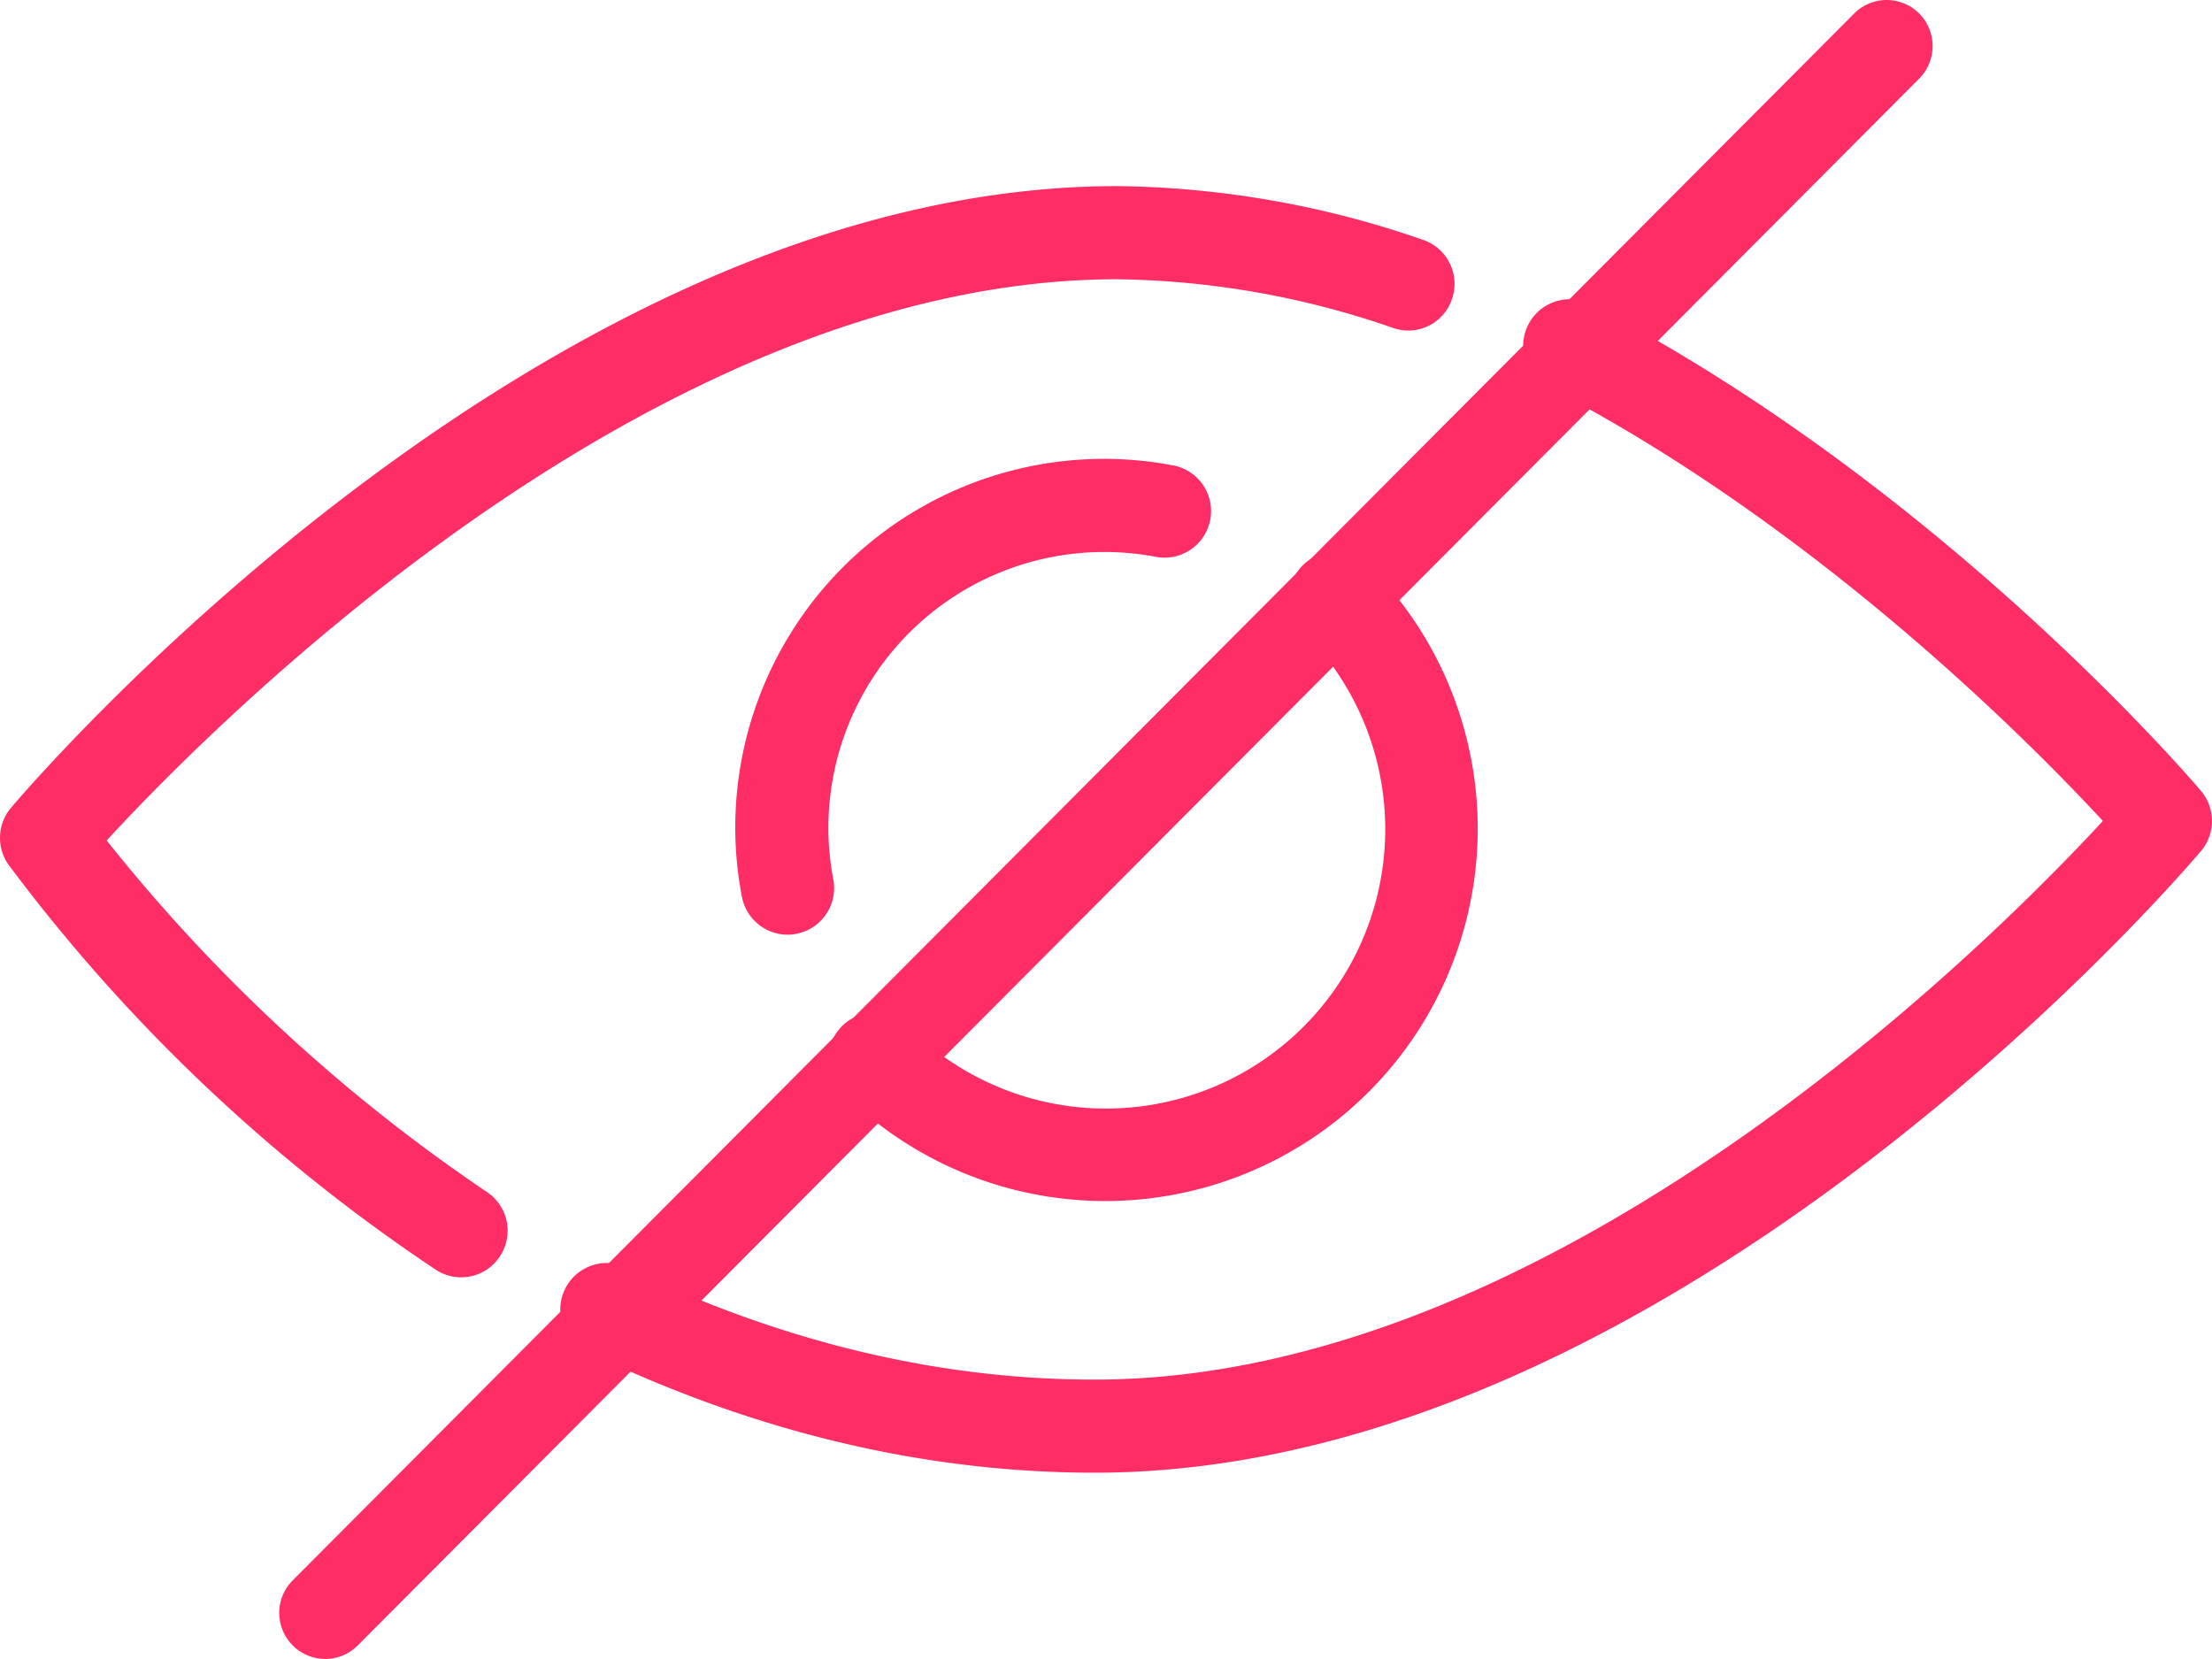 <svg xmlns="http://www.w3.org/2000/svg" width="226.676" height="170" viewBox="0 0 226.676 170">
  <g id="showpass" transform="translate(0 -64.008)">
    <g id="Grupo_99" data-name="Grupo 99" transform="translate(84.889 120.544)">
      <g id="Grupo_98" data-name="Grupo 98">
        <path id="Caminho_2466" data-name="Caminho 2466" d="M247.913,193.937a4.77,4.77,0,1,0-6.746,6.746,28.621,28.621,0,1,1-40.476,40.476,4.77,4.77,0,0,0-6.746,6.746,38.161,38.161,0,1,0,53.968-53.968Z" transform="translate(-192.55 -192.542)" fill="#ff2d66"/>
      </g>
    </g>
    <g id="Grupo_101" data-name="Grupo 101" transform="translate(75.349 111.033)">
      <g id="Grupo_100" data-name="Grupo 100">
        <path id="Caminho_2467" data-name="Caminho 2467" d="M215.485,171.317a37.786,37.786,0,0,0-44.817,37.508,37.352,37.352,0,0,0,.668,6.65,4.777,4.777,0,0,0,4.685,3.941,4.229,4.229,0,0,0,.84-.076,4.776,4.776,0,0,0,3.864-5.525,27.663,27.663,0,0,1-.515-4.99,28.281,28.281,0,0,1,33.615-28.119,4.767,4.767,0,1,0,1.66-9.389Z" transform="translate(-170.668 -170.659)" fill="#ff2d66"/>
      </g>
    </g>
    <g id="Grupo_103" data-name="Grupo 103" transform="translate(57.357 94.671)">
      <g id="Grupo_102" data-name="Grupo 102">
        <path id="Caminho_2468" data-name="Caminho 2468" d="M301.619,186.841c-1.078-1.279-26.888-31.4-62.488-49.845a4.773,4.773,0,0,0-4.38,8.483c27.423,14.2,49.33,36.354,56.82,44.445-11.373,12.318-56.133,57.25-103.317,57.25-16.011,0-32.146-3.864-47.975-11.5a4.767,4.767,0,0,0-4.141,8.587c17.127,8.273,34.665,12.452,52.117,12.452,58.786,0,111.17-61.1,113.374-63.71A4.767,4.767,0,0,0,301.619,186.841Z" transform="translate(-133.435 -136.461)" fill="#ff2d66"/>
      </g>
    </g>
    <g id="Grupo_105" data-name="Grupo 105" transform="translate(0 83.084)">
      <g id="Grupo_104" data-name="Grupo 104" transform="translate(0)">
        <path id="Caminho_2469" data-name="Caminho 2469" d="M145.806,112.155a98.515,98.515,0,0,0-31.306-5.5c-58.786,0-111.17,61.1-113.374,63.71a4.771,4.771,0,0,0-.267,5.811,177.124,177.124,0,0,0,43.767,41.5,4.737,4.737,0,0,0,6.6-1.345,4.757,4.757,0,0,0-1.336-6.6,174.478,174.478,0,0,1-38.959-36.02C21.917,161.781,66.973,116.2,114.5,116.2a89.306,89.306,0,0,1,28.262,4.99,4.706,4.706,0,0,0,6.04-3A4.762,4.762,0,0,0,145.806,112.155Z" transform="translate(0 -106.659)" fill="#ff2d66"/>
      </g>
    </g>
    <g id="Grupo_107" data-name="Grupo 107" transform="translate(28.623 64.008)">
      <g id="Grupo_106" data-name="Grupo 106">
        <path id="Caminho_2470" data-name="Caminho 2470" d="M232.04,65.389a4.7,4.7,0,0,0-6.655,0L65.373,225.951a4.718,4.718,0,0,0,3.332,8.057,4.681,4.681,0,0,0,3.323-1.379L232.04,72.067A4.737,4.737,0,0,0,232.04,65.389Z" transform="translate(-63.996 -64.008)" fill="#ff2d66"/>
      </g>
    </g>
  </g>
</svg>
